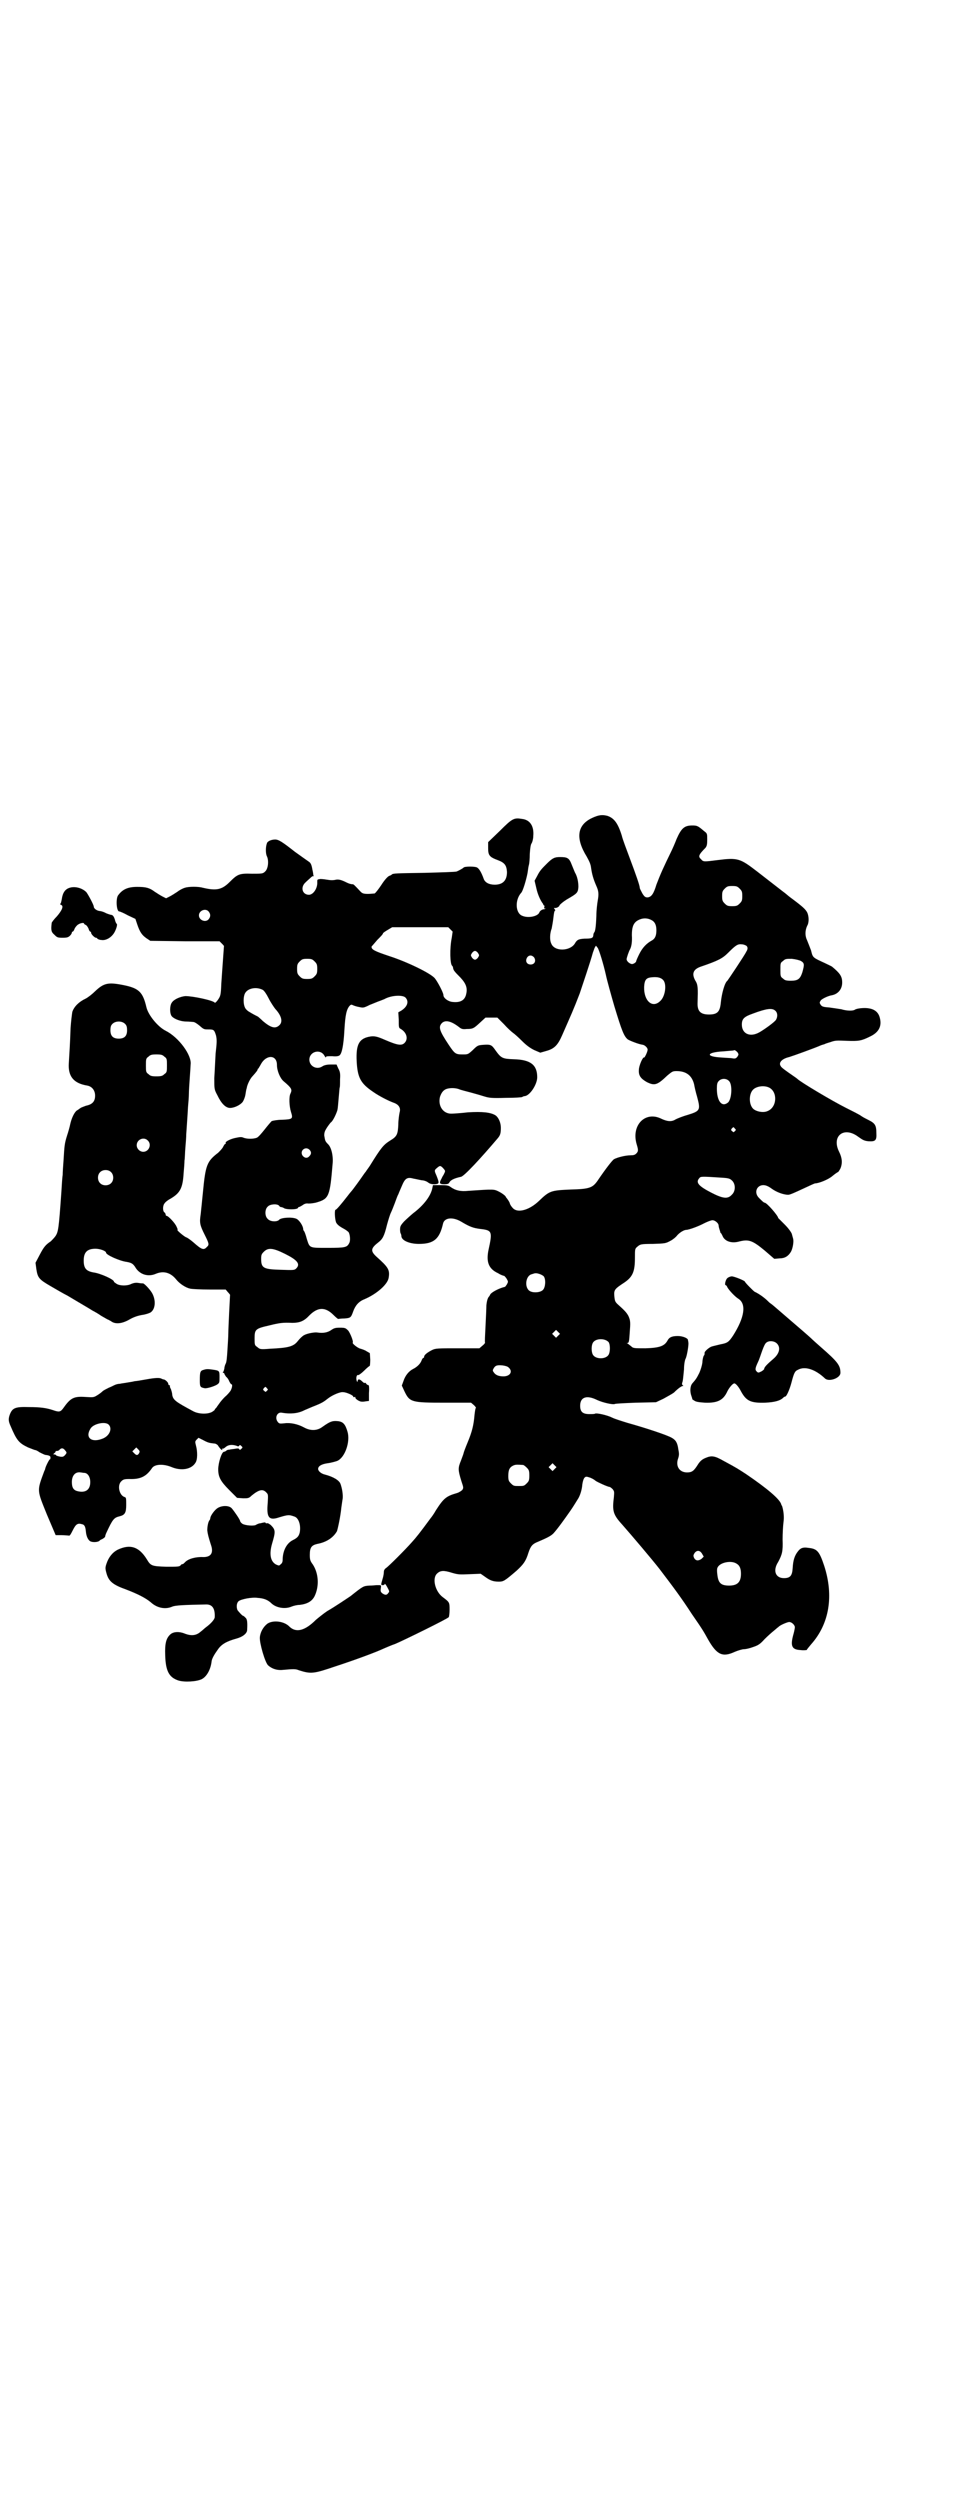 <?xml version="1.0" standalone="no"?>
<!DOCTYPE svg PUBLIC "-//W3C//DTD SVG 20010904//EN"
 "http://www.w3.org/TR/2001/REC-SVG-20010904/DTD/svg10.dtd">
<svg version="1.0" xmlns="http://www.w3.org/2000/svg"
 width="1100pt" height="2850pt" viewBox="0 0 1100 2850"
 preserveAspectRatio="xMidYMid meet">
<g transform="translate(0,2850) scale(0.5,-0.5)"
fill="#000000" stroke="none">
<path d="M1351 3835 c-34 -16 -38 -46 -12 -88 6 -11 9 -17 10 -26 2 -14 5 -25
12 -41 5 -11 6 -18 3 -34 -1 -6 -3 -21 -3 -34 -1 -28 -3 -36 -5 -38 -1 -1 -2
-4 -2 -7 -1 -6 -4 -7 -20 -7 -13 -1 -17 -2 -22 -11 -11 -18 -47 -19 -54 0 -4
8 -3 24 1 34 1 5 3 16 4 25 1 9 2 16 4 16 1 0 0 1 -1 3 -2 2 -2 3 -1 3 4 -1
11 2 12 6 1 2 8 8 16 13 24 14 26 15 27 29 0 10 -2 23 -8 33 -1 2 -4 10 -7 17
-6 16 -10 18 -27 18 -12 0 -17 -2 -30 -15 -12 -12 -16 -16 -22 -28 l-6 -11 4
-17 c3 -14 9 -27 14 -34 1 -1 2 -3 2 -4 1 -1 2 -2 2 -2 1 1 1 -1 0 -3 0 -4 0
-4 2 -3 2 1 2 1 1 0 -1 -1 -2 -2 -3 -2 -5 0 -10 -4 -11 -7 -3 -9 -25 -14 -39
-8 -16 6 -17 36 -3 52 4 3 12 30 15 46 1 7 2 15 3 18 1 3 2 14 2 25 1 14 2 21
4 24 2 3 4 11 4 17 2 22 -7 37 -26 39 -18 3 -22 1 -50 -27 l-27 -26 0 -14 c0
-16 3 -20 22 -27 16 -6 20 -12 21 -27 0 -19 -9 -29 -28 -29 -13 0 -22 5 -25
13 -5 14 -10 23 -15 26 -4 3 -29 3 -31 0 -2 -2 -11 -7 -16 -9 -3 -1 -36 -2
-73 -3 -64 -1 -73 -1 -75 -4 -1 -1 -3 -2 -6 -3 -4 -2 -11 -10 -18 -21 -6 -9
-13 -18 -15 -19 -2 0 -9 -1 -15 -1 -10 0 -13 1 -17 5 -14 15 -16 17 -18 17 -5
0 -10 2 -14 4 -12 6 -19 8 -26 6 -4 -1 -11 -1 -16 0 -6 1 -13 2 -18 2 -7 -1
-7 -1 -7 -7 1 -14 -9 -29 -19 -29 -15 0 -20 17 -8 28 4 4 10 9 12 11 3 3 5 4
6 3 1 0 1 1 0 3 0 2 -1 8 -2 12 -2 12 -4 16 -9 19 -3 2 -17 12 -31 22 -28 22
-37 28 -45 28 -9 0 -18 -4 -19 -9 -3 -8 -3 -23 0 -29 5 -10 3 -29 -4 -35 -5
-5 -7 -5 -30 -5 -29 1 -33 -1 -51 -19 -18 -18 -31 -20 -61 -13 -10 3 -32 3
-41 0 -4 -1 -12 -5 -17 -9 -6 -4 -14 -9 -18 -11 l-8 -4 -8 4 c-4 2 -12 7 -18
11 -12 9 -20 11 -40 11 -22 0 -34 -6 -44 -20 -5 -9 -3 -36 3 -36 2 0 11 -4 20
-9 l17 -8 4 -12 c6 -18 11 -25 21 -32 l9 -6 79 -1 79 0 5 -5 c3 -3 6 -6 5 -7
0 0 -1 -13 -2 -28 -1 -15 -2 -27 -2 -28 0 -1 -1 -14 -2 -29 -1 -27 -2 -28 -8
-37 -3 -4 -6 -7 -7 -6 -3 5 -49 15 -67 15 -11 -1 -26 -7 -31 -15 -5 -7 -5 -25
0 -31 5 -6 20 -12 33 -12 7 0 14 -1 16 -1 3 0 9 -4 15 -9 9 -8 10 -8 20 -8 12
0 13 -1 17 -14 2 -9 2 -16 -1 -41 -1 -17 -2 -42 -3 -56 0 -25 0 -26 7 -39 9
-19 19 -29 29 -29 10 0 24 7 29 14 2 3 5 10 6 16 1 6 2 13 3 15 1 8 8 22 13
27 9 10 12 14 12 16 0 1 1 2 2 2 0 1 3 5 5 9 12 23 37 23 37 -1 0 -13 7 -30
15 -37 19 -16 20 -19 16 -28 -4 -7 -3 -29 1 -42 5 -16 4 -17 -21 -18 -10 0
-20 -2 -23 -3 -2 -2 -9 -10 -16 -19 -8 -10 -14 -17 -18 -19 -8 -3 -22 -3 -30
0 -4 2 -8 2 -17 0 -12 -2 -26 -9 -24 -12 1 -1 0 -2 -1 -2 -1 0 -3 -3 -5 -7 -2
-4 -7 -9 -11 -13 -26 -20 -29 -28 -35 -91 -2 -19 -4 -41 -5 -49 -3 -20 -2 -25
9 -47 10 -20 11 -23 5 -28 -7 -8 -12 -6 -30 10 -7 6 -14 11 -17 12 -4 1 -23
17 -20 17 1 0 0 3 -2 7 -3 8 -19 25 -23 25 -1 0 -2 1 -2 3 0 1 -1 4 -3 5 -4 3
-4 16 1 21 1 2 7 7 13 10 22 13 28 24 30 58 1 11 2 24 2 29 1 5 1 18 2 29 1
11 2 25 2 31 1 17 3 41 4 62 1 10 2 24 2 30 0 6 1 22 2 36 1 14 2 28 2 31 3
21 -27 62 -57 77 -18 9 -40 36 -44 54 -8 34 -17 43 -52 50 -35 7 -45 5 -65
-14 -6 -6 -16 -14 -22 -17 -15 -7 -26 -18 -30 -30 -1 -6 -3 -22 -4 -37 -1 -35
-3 -61 -4 -80 -2 -30 11 -46 42 -51 11 -2 18 -11 18 -23 0 -13 -6 -20 -21 -23
-5 -2 -11 -4 -12 -5 -2 -1 -5 -4 -9 -6 -6 -5 -12 -18 -15 -32 -1 -5 -4 -16 -7
-25 -6 -19 -6 -24 -8 -56 -1 -13 -2 -28 -2 -34 -1 -5 -2 -23 -3 -39 -6 -85 -7
-91 -14 -101 -3 -4 -8 -9 -10 -11 -12 -8 -16 -13 -25 -30 l-10 -19 2 -15 c3
-19 6 -23 32 -38 12 -7 29 -17 39 -22 30 -18 51 -30 57 -34 4 -2 13 -7 20 -12
7 -4 14 -8 14 -8 1 0 4 -2 8 -4 10 -8 26 -6 43 4 9 5 17 8 28 10 8 1 17 4 20
6 11 8 12 28 3 44 -6 10 -19 23 -21 22 0 0 -5 0 -10 1 -6 1 -11 0 -16 -2 -9
-5 -26 -5 -34 0 -3 2 -6 4 -6 5 0 5 -31 19 -47 21 -16 3 -22 9 -22 27 0 19 8
27 27 27 10 0 24 -5 24 -9 0 -5 31 -19 47 -21 11 -2 14 -4 19 -11 10 -18 30
-24 48 -16 17 7 33 3 46 -13 8 -10 22 -19 32 -21 4 -1 24 -2 44 -2 l37 0 5 -6
c3 -3 5 -6 5 -6 0 -1 -1 -18 -2 -39 -1 -21 -2 -43 -2 -49 0 -6 -1 -23 -2 -38
-1 -17 -2 -28 -4 -31 -1 -2 -3 -7 -3 -11 -1 -4 -2 -8 -3 -8 -1 -1 -1 -2 1 -2
1 0 2 -1 2 -2 0 -1 2 -4 4 -7 3 -2 6 -7 7 -10 2 -4 4 -7 5 -7 3 0 2 -8 -2 -15
-2 -3 -8 -10 -13 -14 -5 -5 -10 -11 -12 -14 -2 -3 -6 -8 -7 -10 -2 -2 -4 -4
-4 -5 0 -1 -3 -3 -6 -5 -11 -6 -32 -5 -44 2 -39 21 -45 25 -47 37 0 4 -2 10
-3 13 -2 3 -3 7 -2 8 0 0 -1 1 -2 1 -1 0 -2 1 -2 3 0 3 -6 9 -10 10 -2 0 -4 1
-6 2 -4 2 -13 2 -35 -2 -11 -2 -23 -4 -26 -4 -3 -1 -10 -2 -16 -3 -5 -1 -14
-2 -18 -3 -5 0 -10 -2 -12 -3 -2 -1 -8 -4 -13 -6 -6 -3 -12 -6 -14 -8 -2 -2
-7 -6 -12 -9 -8 -5 -9 -5 -26 -4 -28 2 -35 -2 -52 -26 -6 -8 -9 -9 -23 -4 -15
5 -29 7 -55 7 -32 1 -38 -2 -44 -18 -3 -9 -3 -14 2 -25 14 -33 19 -39 40 -49
8 -3 15 -6 16 -6 2 0 6 -2 10 -5 4 -2 10 -5 13 -6 10 -1 13 -3 12 -7 0 -2 0
-3 -1 -3 -1 1 -10 -16 -11 -22 0 -1 -1 -3 -2 -5 -17 -46 -17 -42 6 -99 l20
-47 13 0 c8 0 15 -1 17 -1 2 -1 4 2 9 12 7 14 11 17 21 14 6 -1 8 -6 9 -17 1
-11 5 -19 10 -22 6 -3 17 -2 21 1 1 2 4 3 4 3 3 1 9 5 9 7 0 1 1 5 3 9 14 30
17 34 30 37 12 3 15 8 15 26 0 15 0 17 -4 18 -12 4 -17 27 -7 36 4 4 7 5 18 5
26 -1 39 6 52 25 6 9 26 10 45 2 22 -9 45 -5 54 10 5 7 5 26 1 40 -2 8 -2 9 2
13 l4 4 10 -5 c11 -6 15 -7 25 -8 4 0 7 -2 9 -4 3 -5 8 -11 10 -11 0 0 1 1 0
2 -1 2 -1 2 1 1 1 0 4 1 7 4 6 5 14 6 24 3 4 -2 6 -2 7 0 1 2 2 2 5 -1 3 -3 3
-3 0 -6 -3 -3 -4 -3 -5 -1 -1 2 -4 2 -9 1 -5 -1 -10 -1 -13 -2 -3 0 -7 -1 -8
-3 -2 -1 -4 -2 -5 -2 -5 0 -13 -25 -13 -40 0 -17 5 -27 25 -47 l18 -18 14 -1
c11 0 13 0 19 6 17 14 26 16 34 7 4 -4 4 -5 3 -23 -3 -32 2 -40 21 -35 26 8
27 8 41 3 9 -4 14 -20 11 -36 -2 -8 -5 -12 -15 -17 -15 -7 -24 -25 -24 -46 0
-3 -1 -7 -4 -9 -4 -4 -4 -4 -11 -1 -13 7 -16 24 -9 48 8 27 8 31 -3 42 -4 3
-7 5 -9 4 -2 0 -3 0 -3 1 0 1 -1 1 -2 1 -2 0 -6 -1 -10 -2 -3 0 -7 -2 -9 -3
-4 -4 -26 -2 -32 2 -3 2 -5 5 -5 6 0 3 -13 22 -19 29 -6 7 -22 7 -32 1 -7 -4
-17 -18 -17 -23 0 -1 -1 -3 -1 -4 -4 -3 -6 -16 -6 -24 1 -9 3 -16 8 -32 7 -19
1 -29 -17 -29 -17 1 -35 -4 -42 -12 -2 -2 -4 -4 -5 -4 -2 0 -4 -1 -5 -3 -3 -3
-7 -3 -32 -3 -34 1 -36 2 -45 17 -18 29 -38 35 -66 22 -12 -6 -21 -17 -26 -32
-3 -9 -3 -11 0 -22 5 -18 14 -26 45 -37 26 -10 44 -19 56 -29 14 -13 33 -17
49 -10 7 3 26 4 78 5 14 0 20 -10 19 -29 0 -5 -9 -15 -20 -23 -4 -3 -9 -8 -12
-10 -10 -9 -21 -10 -35 -5 -14 6 -27 5 -34 -1 -10 -9 -13 -21 -12 -48 1 -36 9
-50 29 -57 14 -5 44 -3 55 3 11 6 20 22 22 41 1 6 6 15 14 26 8 12 20 19 42
25 15 4 25 12 25 20 1 18 0 25 -4 28 -2 2 -4 4 -5 4 -2 0 -10 9 -13 13 -3 7
-2 16 2 20 5 5 31 10 44 8 15 -1 24 -5 32 -13 11 -10 31 -13 45 -7 5 2 13 4
19 4 17 2 28 8 34 20 11 23 9 52 -4 72 -6 8 -7 11 -7 22 0 17 4 22 17 25 22 4
37 15 45 29 2 6 8 33 10 54 1 6 2 15 3 20 1 9 -1 23 -5 34 -3 8 -16 16 -35 21
-9 2 -16 8 -16 13 0 6 7 11 22 13 8 1 18 4 21 5 18 7 31 44 24 67 -5 17 -10
23 -23 24 -12 1 -17 -1 -34 -13 -12 -9 -27 -10 -43 -1 -13 7 -30 11 -44 9 -10
-1 -12 -1 -15 3 -8 10 -1 24 10 21 18 -3 36 -2 51 6 5 2 16 7 24 10 15 6 20 9
30 17 9 7 27 15 34 14 7 0 23 -7 23 -10 0 -1 1 -2 3 -1 2 0 3 0 2 -1 -1 -2 5
-7 11 -9 2 -1 8 -1 12 0 l8 1 0 18 c1 12 0 18 -1 18 -1 0 -4 1 -5 3 -1 2 -3 3
-4 2 0 -1 -3 1 -6 4 -6 6 -10 5 -10 -1 0 -1 -1 -1 -2 2 -2 7 0 14 3 13 1 -1 8
4 14 10 6 6 12 11 13 11 0 0 1 6 1 14 l-1 15 -7 4 c-4 3 -11 5 -14 6 -6 1 -20
12 -18 14 2 2 -5 20 -10 27 -6 6 -7 7 -19 7 -11 0 -14 -1 -21 -6 -8 -5 -17 -7
-31 -5 -6 1 -23 -2 -30 -6 -4 -2 -10 -8 -14 -13 -10 -13 -21 -16 -64 -18 -23
-2 -23 -1 -29 4 -6 4 -6 5 -6 20 0 20 2 22 33 29 24 6 32 7 53 6 17 0 27 4 39
17 19 19 36 20 55 1 6 -6 11 -10 11 -9 1 0 7 1 14 1 14 1 15 2 20 16 5 14 13
23 26 28 28 12 53 34 55 49 3 18 -1 24 -28 48 -14 13 -13 19 5 33 9 7 13 14
19 39 3 11 7 24 9 28 2 4 6 14 9 22 3 8 6 17 8 20 1 3 5 12 8 19 7 17 12 21
26 17 6 -1 14 -3 20 -4 5 0 12 -3 14 -5 4 -3 8 -4 15 -4 11 1 11 2 4 20 -5 11
-5 12 1 17 7 6 8 6 14 0 6 -7 6 -6 1 -16 -3 -4 -5 -10 -6 -11 -4 -8 -2 -10 8
-10 8 0 10 1 12 5 3 5 12 9 26 12 7 1 45 42 84 88 6 7 7 12 7 24 0 11 -5 23
-12 28 -11 7 -30 9 -63 7 -17 -2 -34 -3 -37 -3 -19 -1 -32 17 -27 38 3 9 7 15
14 18 8 3 20 3 29 0 4 -2 17 -5 28 -8 11 -3 25 -7 31 -9 10 -3 16 -4 48 -3 20
0 37 1 38 2 1 1 4 2 6 2 12 2 28 27 28 43 0 28 -15 40 -53 41 -26 1 -29 2 -42
20 -9 13 -11 14 -27 13 -13 -1 -14 -1 -25 -12 -11 -10 -11 -10 -23 -10 -16 0
-18 1 -32 22 -22 33 -24 41 -15 50 8 7 21 4 39 -10 5 -4 8 -5 17 -4 14 0 16 1
31 15 l12 11 13 0 14 0 15 -15 c8 -9 18 -18 21 -20 3 -2 12 -10 20 -18 10 -10
18 -16 28 -21 l14 -6 14 4 c18 5 26 13 36 36 21 48 25 56 40 95 5 15 25 74 30
93 1 3 3 8 4 11 l3 5 4 -5 c3 -4 13 -36 19 -63 2 -10 12 -46 19 -70 17 -56 22
-69 31 -76 5 -3 25 -11 34 -12 5 -1 11 -7 11 -11 0 -5 -7 -19 -8 -18 -3 2 -12
-19 -12 -28 -1 -13 4 -20 18 -28 18 -9 24 -7 47 15 11 9 12 10 21 10 22 0 35
-10 40 -30 1 -6 4 -19 7 -29 8 -30 7 -32 -22 -41 -11 -3 -23 -8 -27 -10 -9 -6
-19 -5 -32 1 -37 19 -70 -14 -57 -58 4 -13 4 -16 -1 -21 -3 -3 -6 -4 -13 -4
-12 0 -31 -5 -38 -9 -4 -3 -17 -19 -38 -50 -11 -15 -18 -18 -61 -19 -45 -2
-48 -3 -72 -26 -22 -21 -48 -28 -59 -17 -3 3 -7 8 -8 13 -2 4 -4 7 -5 8 0 1
-3 3 -4 6 -2 3 -9 8 -15 11 -12 6 -11 6 -70 2 -18 -2 -30 1 -41 9 -4 3 -8 4
-22 4 l-18 0 -1 -5 c-3 -19 -20 -41 -44 -59 -6 -5 -16 -14 -21 -19 -8 -9 -9
-11 -9 -19 0 -4 1 -9 2 -9 0 -1 1 -3 1 -5 0 -10 18 -18 40 -18 34 0 47 11 55
46 3 14 22 16 41 5 20 -12 28 -15 45 -17 26 -3 27 -6 18 -47 -6 -28 0 -44 22
-54 6 -4 13 -6 14 -6 0 0 3 -3 5 -6 4 -7 4 -7 1 -13 -2 -3 -4 -6 -5 -6 -13 -3
-30 -12 -33 -17 -1 -2 -2 -4 -3 -5 -3 -3 -5 -10 -6 -20 0 -6 -1 -28 -2 -48 -1
-20 -2 -37 -1 -37 0 -1 -2 -4 -6 -7 l-7 -6 -49 0 c-46 0 -51 0 -59 -4 -10 -5
-18 -11 -18 -15 0 -2 -1 -3 -2 -3 -1 0 -3 -3 -4 -6 -3 -8 -11 -15 -19 -19 -10
-5 -18 -15 -22 -27 l-4 -11 6 -13 c12 -25 16 -26 92 -26 l60 0 7 -6 c3 -3 5
-6 4 -6 -1 0 -2 -7 -3 -15 -2 -25 -6 -40 -16 -64 -5 -12 -9 -23 -9 -24 0 -1
-3 -9 -6 -17 -7 -17 -7 -21 1 -47 5 -15 5 -15 2 -20 -2 -2 -8 -6 -12 -7 -24
-7 -30 -11 -48 -39 -5 -9 -11 -17 -12 -18 -25 -34 -33 -44 -43 -55 -14 -16
-53 -55 -59 -59 -3 -2 -5 -5 -5 -9 0 -3 -1 -10 -3 -16 -4 -14 -4 -14 1 -14 2
0 4 1 4 3 0 1 3 -2 6 -8 5 -9 5 -10 2 -13 -3 -5 -7 -5 -13 -1 -4 3 -5 5 -4 11
1 7 1 8 -3 8 -3 0 -6 0 -7 0 -1 0 -8 -1 -16 -1 -14 -1 -14 -1 -43 -24 -6 -4
-37 -25 -53 -34 -9 -6 -20 -15 -26 -20 -25 -25 -45 -30 -60 -16 -12 13 -38 16
-51 7 -9 -7 -16 -19 -17 -31 -1 -13 12 -58 19 -64 9 -8 21 -12 36 -10 22 2 27
2 34 -1 28 -9 34 -8 84 9 43 14 92 32 111 41 5 2 16 7 25 10 19 8 121 58 122
61 1 1 2 9 2 17 0 17 0 17 -16 29 -17 13 -24 42 -13 53 8 8 16 8 35 2 14 -4
17 -4 40 -3 l25 1 10 -7 c11 -8 18 -11 31 -11 11 0 13 1 41 25 15 14 21 21 27
41 5 15 9 20 22 25 21 9 29 13 35 19 10 11 25 32 39 52 7 10 14 22 16 25 5 7
10 21 11 35 1 7 3 13 5 15 3 3 4 3 13 0 5 -2 10 -5 12 -7 4 -3 28 -14 32 -14
1 0 4 -2 7 -5 4 -5 4 -6 3 -18 -4 -32 -2 -40 19 -63 22 -25 67 -78 85 -101 32
-42 50 -66 74 -103 25 -36 27 -40 37 -58 20 -35 33 -41 61 -28 7 3 17 6 21 6
4 0 13 2 21 5 12 4 16 7 26 18 7 7 16 15 21 19 5 4 9 8 10 8 2 4 21 12 25 12
6 0 13 -7 13 -12 0 -1 -1 -8 -3 -15 -8 -28 -4 -36 16 -37 7 -1 13 0 14 0 0 1
5 7 10 13 42 47 52 111 30 179 -11 33 -16 39 -36 41 -12 2 -18 0 -24 -8 -8
-10 -11 -21 -12 -38 -1 -18 -6 -23 -20 -23 -19 0 -26 17 -13 37 9 17 11 24 10
51 0 14 1 31 2 39 2 13 0 27 -3 37 -1 2 -2 3 -2 4 -3 12 -33 37 -80 69 -17 11
-21 14 -51 30 -21 12 -28 13 -42 7 -7 -3 -11 -6 -16 -13 -10 -16 -14 -20 -26
-20 -18 0 -27 15 -20 33 2 7 2 10 0 20 -2 15 -6 21 -15 26 -10 6 -58 22 -101
34 -13 4 -29 9 -35 12 -12 6 -36 11 -39 9 -1 -1 -7 -1 -13 -1 -15 0 -21 5 -21
19 0 20 15 25 39 13 13 -6 36 -11 40 -9 1 1 23 2 48 3 l46 1 17 8 c9 5 20 11
24 14 11 11 18 15 20 15 2 0 2 0 0 2 -2 1 -2 3 0 9 1 5 2 17 3 27 0 11 2 22 4
25 3 7 7 31 6 36 0 2 -1 5 -1 6 0 4 -12 9 -23 9 -14 0 -20 -3 -24 -11 -7 -12
-18 -16 -50 -17 -27 0 -28 0 -33 5 -3 2 -6 5 -8 6 -3 1 -2 1 0 1 3 0 4 4 5 22
2 25 2 29 -3 40 -4 7 -7 11 -25 27 -5 5 -6 7 -7 18 -1 14 0 16 23 31 19 13 24
25 24 56 0 21 0 21 6 26 6 5 7 6 35 6 28 1 29 1 40 7 6 3 13 9 15 12 6 7 16
13 21 13 6 0 28 8 41 15 8 4 16 7 19 7 6 0 14 -7 14 -12 0 -2 1 -6 2 -9 1 -3
2 -6 2 -7 0 -1 1 -1 2 -2 0 -1 2 -3 3 -6 5 -12 20 -17 36 -13 23 6 31 4 60
-20 l22 -19 12 1 c12 0 20 5 26 15 4 7 7 23 5 30 -1 3 -2 8 -3 11 -1 3 -7 12
-16 21 -8 8 -15 15 -15 15 0 5 -26 35 -31 35 -2 0 -6 4 -13 11 -12 12 -5 29
10 29 5 0 11 -2 19 -8 11 -8 27 -14 38 -14 4 0 17 6 32 13 15 7 28 13 29 13 9
0 31 9 40 17 6 5 12 9 13 9 0 0 3 4 5 8 5 12 4 24 -3 38 -18 36 11 59 44 34
10 -7 13 -9 23 -10 16 -1 19 2 18 19 0 17 -3 22 -17 29 -6 3 -14 7 -18 10 -4
3 -20 11 -34 18 -32 16 -104 59 -111 66 -1 1 -5 4 -11 8 -13 9 -26 18 -27 21
-6 8 2 17 19 21 7 2 60 21 73 27 3 1 6 2 7 2 1 1 7 3 14 5 11 4 14 4 38 3 27
-1 33 0 53 10 19 9 27 23 22 42 -3 13 -12 20 -25 22 -10 2 -28 0 -32 -3 -4 -3
-18 -3 -31 1 -7 1 -19 3 -27 4 -14 1 -17 2 -20 6 -3 5 -3 5 0 10 3 4 18 11 26
12 14 3 23 14 23 29 0 14 -5 21 -23 36 -1 1 -8 4 -16 8 -28 13 -28 12 -32 29
-3 8 -7 18 -9 23 -5 10 -5 22 0 33 5 8 4 23 0 31 -4 7 -9 12 -33 30 -7 5 -13
10 -14 11 -1 1 -5 4 -9 7 -9 7 -54 42 -58 45 -39 30 -44 32 -91 26 -31 -4 -32
-4 -37 2 -7 6 -6 10 10 26 3 4 4 7 4 19 0 13 0 14 -7 19 -14 12 -16 13 -27 13
-18 0 -25 -6 -36 -31 -3 -8 -9 -22 -14 -32 -5 -10 -13 -27 -18 -38 -5 -11 -11
-26 -14 -34 -6 -20 -11 -28 -20 -29 -5 0 -7 1 -12 9 -3 6 -6 11 -6 13 0 5 -8
28 -23 68 -7 19 -16 42 -18 51 -9 29 -18 40 -33 45 -12 3 -20 2 -35 -5z m337
-161 c5 -5 6 -7 6 -17 0 -10 -1 -12 -6 -17 -5 -5 -7 -6 -17 -6 -10 0 -12 1
-17 6 -5 5 -6 7 -6 17 0 10 1 12 6 17 5 5 7 6 17 6 10 0 12 -1 17 -6z m-1212
-52 c5 -6 5 -12 0 -18 -7 -8 -22 -2 -22 9 0 11 15 17 22 9z m1013 -21 c6 -4 9
-11 9 -22 0 -12 -3 -19 -10 -23 -13 -7 -22 -17 -29 -31 -4 -8 -7 -15 -7 -16 0
-3 -6 -7 -10 -7 -6 1 -12 7 -12 11 0 3 5 18 8 23 3 6 5 16 4 32 0 17 3 26 11
32 12 8 25 8 36 1z m-461 -20 l5 -5 -2 -14 c-5 -24 -4 -61 1 -64 1 -1 2 -3 2
-5 1 -5 2 -7 17 -22 13 -14 16 -24 13 -37 -3 -15 -14 -21 -34 -18 -9 2 -18 9
-18 15 0 6 -14 32 -20 39 -11 12 -63 37 -103 50 -33 11 -42 15 -41 22 1 1 7 8
13 15 7 7 13 13 13 15 1 2 6 5 11 8 l10 6 64 0 64 0 5 -5z m675 -37 c4 -3 4
-8 0 -14 -3 -7 -42 -65 -43 -66 -6 -4 -13 -29 -15 -50 -2 -21 -8 -27 -27 -27
-20 0 -27 8 -26 28 1 31 1 40 -5 49 -9 16 -5 26 12 32 41 14 50 19 63 32 18
18 22 20 31 19 4 0 8 -2 10 -3z m-612 -17 c3 -5 3 -5 0 -10 -2 -3 -5 -5 -7 -5
-2 0 -5 2 -7 5 -3 5 -3 5 0 10 2 3 5 5 7 5 2 0 5 -2 7 -5z m128 -10 c5 -8 1
-16 -8 -16 -9 0 -13 8 -8 16 4 6 11 6 16 0z m-501 -9 c5 -5 6 -7 6 -17 0 -10
-1 -12 -6 -17 -5 -5 -7 -6 -17 -6 -10 0 -12 1 -17 6 -5 5 -6 7 -6 17 0 10 1
12 6 17 5 5 7 6 17 6 10 0 12 -1 17 -6z m1110 1 c8 -5 8 -8 3 -26 -5 -15 -10
-19 -26 -19 -11 0 -14 1 -18 5 -6 4 -6 6 -6 20 0 15 0 16 6 20 5 5 7 5 20 5 9
-1 17 -3 21 -5z m-314 -44 c8 -10 4 -37 -7 -47 -18 -18 -38 0 -37 32 1 17 5
21 19 22 12 1 20 -1 25 -7z m-914 -22 c3 -2 8 -9 13 -19 5 -10 12 -20 15 -24
14 -15 18 -29 10 -37 -9 -9 -19 -7 -38 9 -5 5 -10 9 -11 10 -4 2 -12 6 -20 11
-4 2 -9 7 -10 10 -4 8 -4 24 0 32 6 12 26 16 41 8z m325 -17 c9 -9 5 -21 -9
-30 l-7 -4 1 -17 c0 -15 0 -18 3 -20 15 -8 19 -23 11 -32 -7 -8 -17 -6 -45 6
-18 8 -24 9 -33 8 -26 -4 -34 -17 -32 -57 2 -37 9 -50 37 -69 14 -10 36 -21
47 -25 12 -4 17 -12 14 -22 -1 -5 -3 -17 -3 -28 -1 -22 -3 -27 -18 -36 -16
-10 -21 -16 -47 -58 -4 -6 -8 -11 -9 -13 -1 -1 -4 -5 -6 -8 -4 -6 -24 -34 -28
-38 -1 -1 -5 -6 -8 -10 -14 -18 -25 -31 -27 -31 -3 0 -2 -21 1 -29 2 -4 6 -8
15 -13 6 -3 13 -8 14 -10 3 -6 4 -19 1 -24 -5 -10 -9 -11 -49 -11 -43 0 -41
-1 -48 21 -2 8 -5 16 -6 17 -1 1 -2 3 -2 4 0 8 -9 21 -15 24 -10 5 -36 3 -40
-2 -4 -5 -20 -5 -26 2 -7 6 -7 22 0 28 5 6 22 7 26 2 1 -2 3 -3 4 -3 2 0 5 -1
8 -3 7 -3 29 -3 31 1 0 1 1 2 2 2 1 0 5 2 8 4 4 3 8 5 14 4 5 0 14 1 20 3 27
8 29 15 35 87 2 19 -3 38 -10 45 -7 7 -7 8 -9 20 0 7 1 10 6 18 4 6 8 11 9 12
4 2 12 18 15 28 1 4 2 17 3 29 1 12 2 22 2 22 1 1 1 9 1 19 1 13 0 18 -4 25
l-4 9 -14 0 c-9 0 -15 -2 -18 -4 -13 -9 -30 0 -30 15 0 19 26 26 35 8 2 -3 3
-4 3 -2 0 2 3 2 14 2 9 -1 15 0 17 2 5 4 9 21 11 58 2 35 5 47 12 55 3 3 4 3
8 1 2 -1 8 -3 14 -4 9 -2 10 -2 24 5 8 3 17 7 20 8 3 1 8 3 13 5 16 9 41 10
48 4z m844 -30 c6 -5 6 -14 2 -21 -3 -5 -25 -21 -37 -28 -22 -13 -41 -4 -41
17 0 13 5 18 25 25 32 12 44 13 51 7z m-1483 -31 c3 -3 4 -7 4 -14 0 -13 -6
-19 -19 -19 -13 0 -19 6 -19 19 0 7 1 11 4 14 7 8 23 8 30 0z m1397 -64 c3 -5
3 -5 0 -10 -3 -4 -5 -5 -11 -4 -4 1 -15 1 -26 2 -37 2 -34 12 5 14 12 1 22 2
23 2 2 2 5 0 9 -4z m-1308 -10 c6 -4 6 -6 6 -20 0 -14 0 -16 -6 -20 -4 -4 -7
-5 -18 -5 -11 0 -14 1 -18 5 -6 4 -6 6 -6 20 0 14 0 16 6 20 4 4 7 5 18 5 11
0 14 -1 18 -5z m1289 -56 c8 -8 6 -42 -3 -49 -14 -11 -25 4 -25 32 0 10 1 14
4 17 6 7 18 7 24 0z m90 -14 c21 -9 20 -45 -2 -54 -10 -5 -28 -1 -34 6 -9 10
-9 32 0 42 7 8 24 11 36 6z m-77 -94 c3 -3 3 -3 0 -6 -3 -3 -3 -3 -6 0 -3 2
-3 3 -1 6 4 4 4 4 7 0z m-1340 -27 c10 -9 3 -26 -10 -26 -8 0 -15 7 -15 15 0
13 16 20 25 11z m369 -21 c5 -5 5 -10 0 -15 -5 -6 -12 -4 -16 2 -6 11 7 21 16
13z m-453 -51 c7 -6 7 -19 1 -25 -6 -7 -19 -7 -25 -1 -7 6 -7 19 -1 25 6 7 19
7 25 1z m1394 -13 c16 -1 19 -2 24 -7 8 -8 8 -24 -1 -32 -9 -10 -20 -9 -47 5
-29 15 -36 23 -27 33 3 4 5 4 51 1z m-996 -174 c28 -14 35 -23 25 -33 -4 -4
-6 -4 -35 -3 -40 1 -45 4 -45 25 0 9 1 11 6 16 10 10 21 9 49 -5z m590 -51 c5
-7 4 -25 -2 -31 -6 -6 -21 -7 -29 -3 -14 7 -11 36 4 39 3 1 6 2 7 2 5 1 16 -3
20 -7z m33 -135 l-5 -5 -4 4 -5 5 4 4 5 5 4 -4 5 -5 -4 -4z m115 -15 c4 -6 4
-24 -1 -30 -7 -9 -27 -9 -34 0 -5 6 -5 24 0 30 7 9 27 9 35 0z m-228 -58 c10
-9 3 -20 -12 -20 -11 0 -18 3 -22 9 -3 4 -3 5 0 10 4 6 7 7 20 6 6 -1 11 -2
14 -5z m-552 -47 c3 -3 3 -3 0 -6 -3 -3 -3 -3 -6 0 -3 2 -3 3 -1 6 4 4 4 4 7
0z m-361 -83 c9 -9 2 -26 -14 -32 -25 -10 -40 2 -28 22 6 12 34 18 42 10z m70
-64 c-3 -6 -6 -7 -11 -2 l-5 5 4 4 5 5 4 -4 c4 -4 4 -5 3 -8z m-170 6 c5 -6 5
-6 0 -12 -3 -3 -5 -4 -11 -3 -5 1 -8 2 -9 3 0 1 -2 2 -4 2 -3 0 -3 0 0 3 2 1
3 3 3 4 -1 0 0 1 3 1 2 0 5 1 6 3 4 4 8 4 12 -1z m1118 -43 l-5 -5 -4 4 -5 5
4 4 5 5 4 -4 5 -5 -4 -4z m-72 9 c1 0 5 -3 8 -6 5 -5 6 -7 6 -18 0 -11 -1 -13
-6 -18 -6 -6 -7 -6 -18 -6 -11 0 -12 0 -18 6 -5 5 -6 7 -6 17 0 14 3 20 12 24
5 2 8 2 22 1z m-1002 -18 c8 0 14 -9 14 -21 0 -17 -10 -25 -28 -21 -10 2 -14
8 -14 21 0 15 8 24 20 22 2 0 5 -1 8 -1z m1410 -184 l4 -7 -5 -5 c-7 -5 -13
-5 -17 2 -2 5 -2 6 1 11 5 7 12 7 17 -1z m79 -23 c7 -4 10 -11 10 -23 0 -19
-8 -27 -27 -27 -19 0 -25 6 -27 26 -1 7 -1 13 1 16 6 11 31 16 43 8z"/>
<path d="M159 3676 c-10 -3 -16 -11 -18 -26 -1 -5 -2 -10 -3 -10 -1 -1 -1 -2
1 -3 7 -2 3 -12 -9 -26 -7 -7 -12 -14 -12 -15 -2 -17 -1 -21 6 -27 6 -6 7 -7
19 -7 10 0 13 1 17 5 2 2 4 5 4 7 0 1 1 2 2 2 1 0 3 3 4 6 1 3 5 8 8 10 6 4
14 5 14 2 0 -1 2 -2 4 -3 2 -1 4 -4 6 -8 1 -4 3 -7 4 -7 1 0 2 -1 2 -3 0 -3 8
-11 11 -11 2 0 3 -1 3 -2 1 -1 5 -3 9 -3 10 -2 23 5 30 17 4 7 8 19 5 20 -1 1
-3 5 -4 10 -2 6 -4 9 -7 10 -2 0 -8 2 -13 4 -5 3 -12 5 -15 5 -7 1 -13 6 -13
10 0 4 -13 28 -17 33 -9 9 -25 14 -38 10z"/>
<path d="M1660 2786 c-4 -3 -7 -16 -4 -16 1 0 3 -2 4 -5 4 -7 17 -21 25 -26
19 -12 14 -43 -12 -84 -10 -15 -13 -17 -29 -20 -8 -2 -17 -4 -20 -5 -6 -2 -16
-11 -16 -14 0 -4 0 -5 -2 -7 -1 -2 -3 -9 -3 -15 -1 -8 -4 -17 -7 -24 -6 -12
-8 -15 -16 -24 -5 -6 -6 -18 -2 -29 1 -3 2 -6 2 -6 -1 -1 1 -2 4 -4 4 -3 10
-4 25 -5 29 -1 42 6 51 26 4 8 12 18 16 18 3 0 10 -8 15 -18 12 -22 22 -27 55
-26 23 1 35 5 41 11 2 2 4 3 5 3 3 0 10 16 14 31 6 23 8 27 15 30 16 9 40 1
62 -20 9 -8 35 1 35 13 0 17 -6 25 -45 59 -9 8 -17 15 -19 17 -7 7 -34 30 -48
42 -8 7 -21 18 -29 25 -7 6 -15 13 -18 15 -2 1 -5 4 -7 6 -8 8 -21 17 -30 21
-3 2 -22 21 -22 23 0 2 -24 12 -30 12 -3 0 -8 -2 -10 -4z m113 -149 c9 -9 6
-23 -8 -35 -14 -12 -21 -19 -21 -23 0 -1 -3 -4 -7 -6 -6 -3 -7 -3 -10 0 -4 4
-4 7 3 22 3 6 7 19 10 27 3 8 6 15 9 17 6 5 18 4 24 -2z"/>
<path d="M465 2577 c-8 -2 -9 -5 -9 -24 0 -15 1 -16 11 -18 5 -1 21 4 28 8 6
4 6 5 6 17 0 14 0 15 -13 17 -13 2 -17 2 -23 0z"/>
</g>
</svg>
